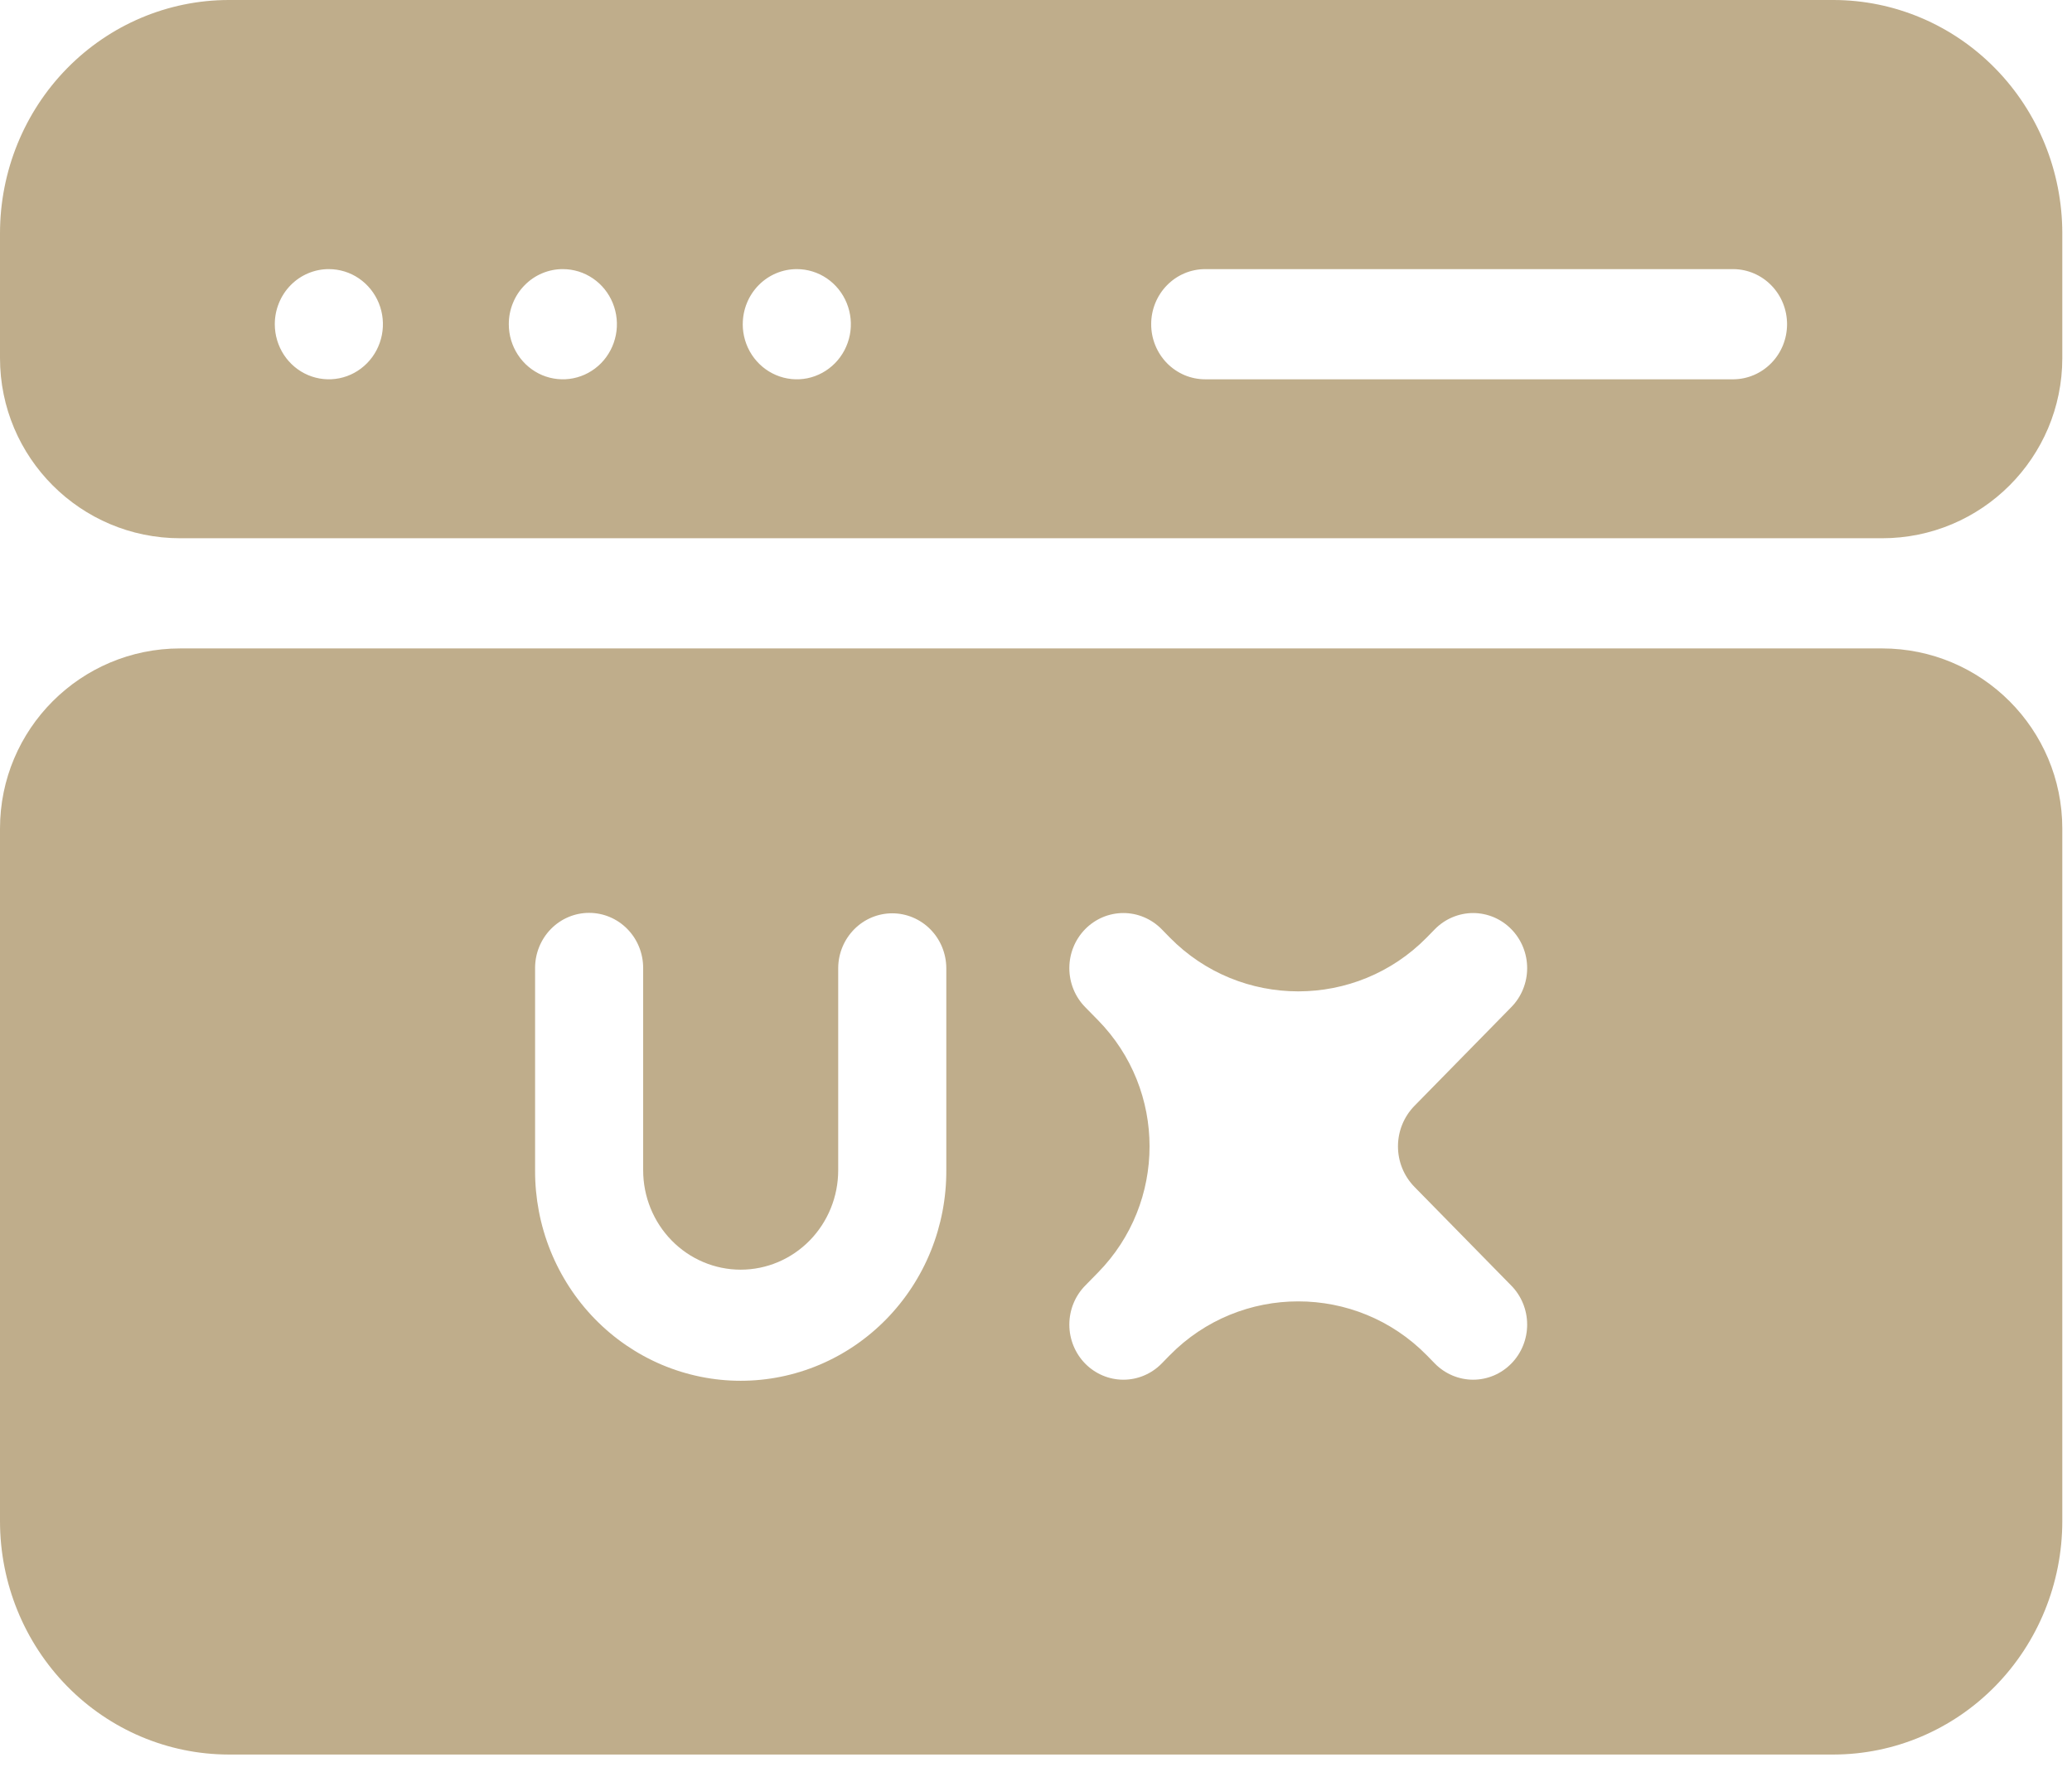 <svg width="69" height="59" viewBox="0 0 69 59" fill="none" xmlns="http://www.w3.org/2000/svg">
<path opacity="0.5" fill-rule="evenodd" clip-rule="evenodd" d="M61.061 0C61.061 6.12196e-05 61.061 0 61.061 0H7.615C5.596 0.002 3.661 0.821 2.233 2.276C0.805 3.731 0.002 5.704 0 7.762L0 11.924C0 15.237 2.686 17.924 6 17.924H62.676C65.99 17.924 68.677 15.237 68.677 11.924V7.762C68.674 5.704 67.871 3.732 66.443 2.277C65.016 0.822 63.08 0.003 61.061 0C61.061 0 61.061 0 61.061 0ZM6 21.593C2.686 21.593 0 24.279 0 27.593V50.664C0.002 52.722 0.806 54.695 2.233 56.15C3.661 57.606 5.596 58.424 7.615 58.427H61.061C63.08 58.424 65.016 57.605 66.443 56.15C67.871 54.695 68.674 52.722 68.677 50.664V27.593C68.677 24.279 65.99 21.593 62.676 21.593H6ZM50.329 33.537C50.329 33.537 50.329 33.537 50.329 33.537L47.107 36.822C46.37 37.574 46.37 38.777 47.107 39.528L50.329 42.813C50.496 42.983 50.629 43.185 50.719 43.408C50.81 43.63 50.856 43.869 50.856 44.11C50.856 44.351 50.81 44.589 50.719 44.812C50.629 45.034 50.496 45.237 50.329 45.407C50.162 45.577 49.964 45.713 49.746 45.805C49.527 45.897 49.293 45.945 49.057 45.945C48.821 45.945 48.587 45.897 48.368 45.805C48.15 45.713 47.951 45.578 47.784 45.408L47.517 45.135C45.165 42.738 41.303 42.737 38.951 45.134L38.683 45.408C38.345 45.752 37.888 45.945 37.41 45.945C36.933 45.945 36.475 45.752 36.137 45.408C35.8 45.064 35.61 44.597 35.61 44.111C35.61 43.624 35.799 43.157 36.137 42.813L36.564 42.377C38.854 40.044 38.854 36.306 36.564 33.972L36.137 33.537C35.97 33.367 35.837 33.164 35.747 32.942C35.656 32.719 35.61 32.48 35.61 32.239C35.61 31.999 35.656 31.76 35.747 31.537C35.837 31.315 35.97 31.113 36.137 30.942C36.304 30.772 36.503 30.637 36.721 30.544C36.94 30.452 37.174 30.405 37.41 30.405C37.647 30.405 37.88 30.452 38.099 30.545C38.317 30.637 38.516 30.772 38.683 30.942L38.951 31.216C41.303 33.613 45.165 33.612 47.517 31.215L47.784 30.942C47.951 30.772 48.15 30.637 48.368 30.545C48.587 30.453 48.821 30.405 49.057 30.405C49.293 30.405 49.527 30.453 49.746 30.545C49.964 30.637 50.162 30.773 50.329 30.943C50.496 31.113 50.629 31.316 50.719 31.538C50.81 31.761 50.856 31.999 50.856 32.24C50.856 32.481 50.81 32.72 50.719 32.942C50.629 33.165 50.496 33.367 50.329 33.537C50.329 33.537 50.329 33.537 50.329 33.537ZM31.513 32.233V38.971C31.517 39.89 31.343 40.801 31.001 41.651C30.659 42.501 30.155 43.274 29.518 43.926C28.882 44.577 28.126 45.094 27.293 45.447C26.461 45.799 25.568 45.981 24.666 45.981C23.764 45.981 22.872 45.799 22.039 45.447C21.206 45.094 20.45 44.577 19.814 43.926C19.177 43.274 18.674 42.501 18.331 41.651C17.989 40.801 17.815 39.89 17.819 38.971V32.233C17.819 31.747 18.009 31.28 18.346 30.936C18.683 30.592 19.141 30.399 19.619 30.399C20.096 30.399 20.554 30.592 20.891 30.936C21.229 31.28 21.418 31.747 21.418 32.233V38.971C21.418 39.848 21.76 40.69 22.369 41.311C22.978 41.932 23.804 42.281 24.666 42.281C25.527 42.281 26.353 41.932 26.962 41.311C27.571 40.69 27.913 39.848 27.913 38.971V32.233C27.917 31.749 28.109 31.287 28.446 30.946C28.783 30.605 29.238 30.414 29.713 30.414C30.188 30.414 30.643 30.605 30.981 30.946C31.318 31.287 31.509 31.749 31.513 32.233ZM38.336 10.796C38.335 10.555 38.382 10.316 38.472 10.094C38.563 9.871 38.695 9.669 38.862 9.499C39.03 9.328 39.228 9.193 39.446 9.101C39.665 9.009 39.899 8.962 40.135 8.962H57.727C58.201 8.966 58.655 9.161 58.989 9.505C59.324 9.848 59.511 10.313 59.511 10.796C59.511 11.28 59.324 11.745 58.989 12.088C58.655 12.432 58.201 12.627 57.727 12.631H40.135C39.899 12.631 39.665 12.584 39.446 12.492C39.228 12.399 39.029 12.264 38.862 12.094C38.695 11.923 38.563 11.721 38.472 11.498C38.382 11.276 38.335 11.037 38.336 10.796ZM9.151 10.796C9.151 10.555 9.197 10.316 9.288 10.094C9.378 9.871 9.51 9.669 9.677 9.499C9.844 9.328 10.043 9.193 10.261 9.101C10.48 9.009 10.714 8.961 10.95 8.962H10.952C11.308 8.962 11.656 9.069 11.952 9.271C12.248 9.473 12.479 9.76 12.615 10.095C12.751 10.43 12.787 10.799 12.717 11.155C12.647 11.511 12.476 11.838 12.224 12.094C11.972 12.351 11.651 12.526 11.302 12.596C10.953 12.667 10.591 12.63 10.262 12.492C9.933 12.353 9.652 12.117 9.454 11.816C9.257 11.514 9.151 11.159 9.151 10.796ZM16.944 10.796C16.943 10.555 16.989 10.316 17.08 10.094C17.17 9.871 17.302 9.669 17.47 9.499C17.637 9.328 17.835 9.193 18.053 9.101C18.272 9.009 18.506 8.961 18.742 8.962H18.745C19.101 8.962 19.449 9.07 19.745 9.272C20.041 9.473 20.271 9.76 20.407 10.095C20.543 10.431 20.579 10.8 20.509 11.156C20.439 11.511 20.268 11.838 20.016 12.095C19.764 12.351 19.443 12.526 19.094 12.596C18.745 12.667 18.383 12.63 18.054 12.492C17.725 12.352 17.444 12.117 17.247 11.815C17.049 11.514 16.943 11.159 16.944 10.796ZM24.734 10.796C24.735 10.796 24.735 10.796 24.735 10.796C24.735 10.309 24.924 9.843 25.261 9.499C25.599 9.155 26.056 8.962 26.533 8.962H26.537C26.893 8.962 27.241 9.07 27.537 9.272C27.832 9.474 28.063 9.761 28.198 10.096C28.334 10.432 28.37 10.801 28.3 11.156C28.23 11.512 28.058 11.839 27.806 12.095C27.554 12.351 27.234 12.526 26.884 12.597C26.535 12.667 26.173 12.63 25.845 12.491C25.516 12.352 25.235 12.117 25.037 11.815C24.84 11.514 24.734 11.159 24.734 10.796C24.734 10.796 24.734 10.796 24.734 10.796Z" fill="#805C19"/>
</svg>
